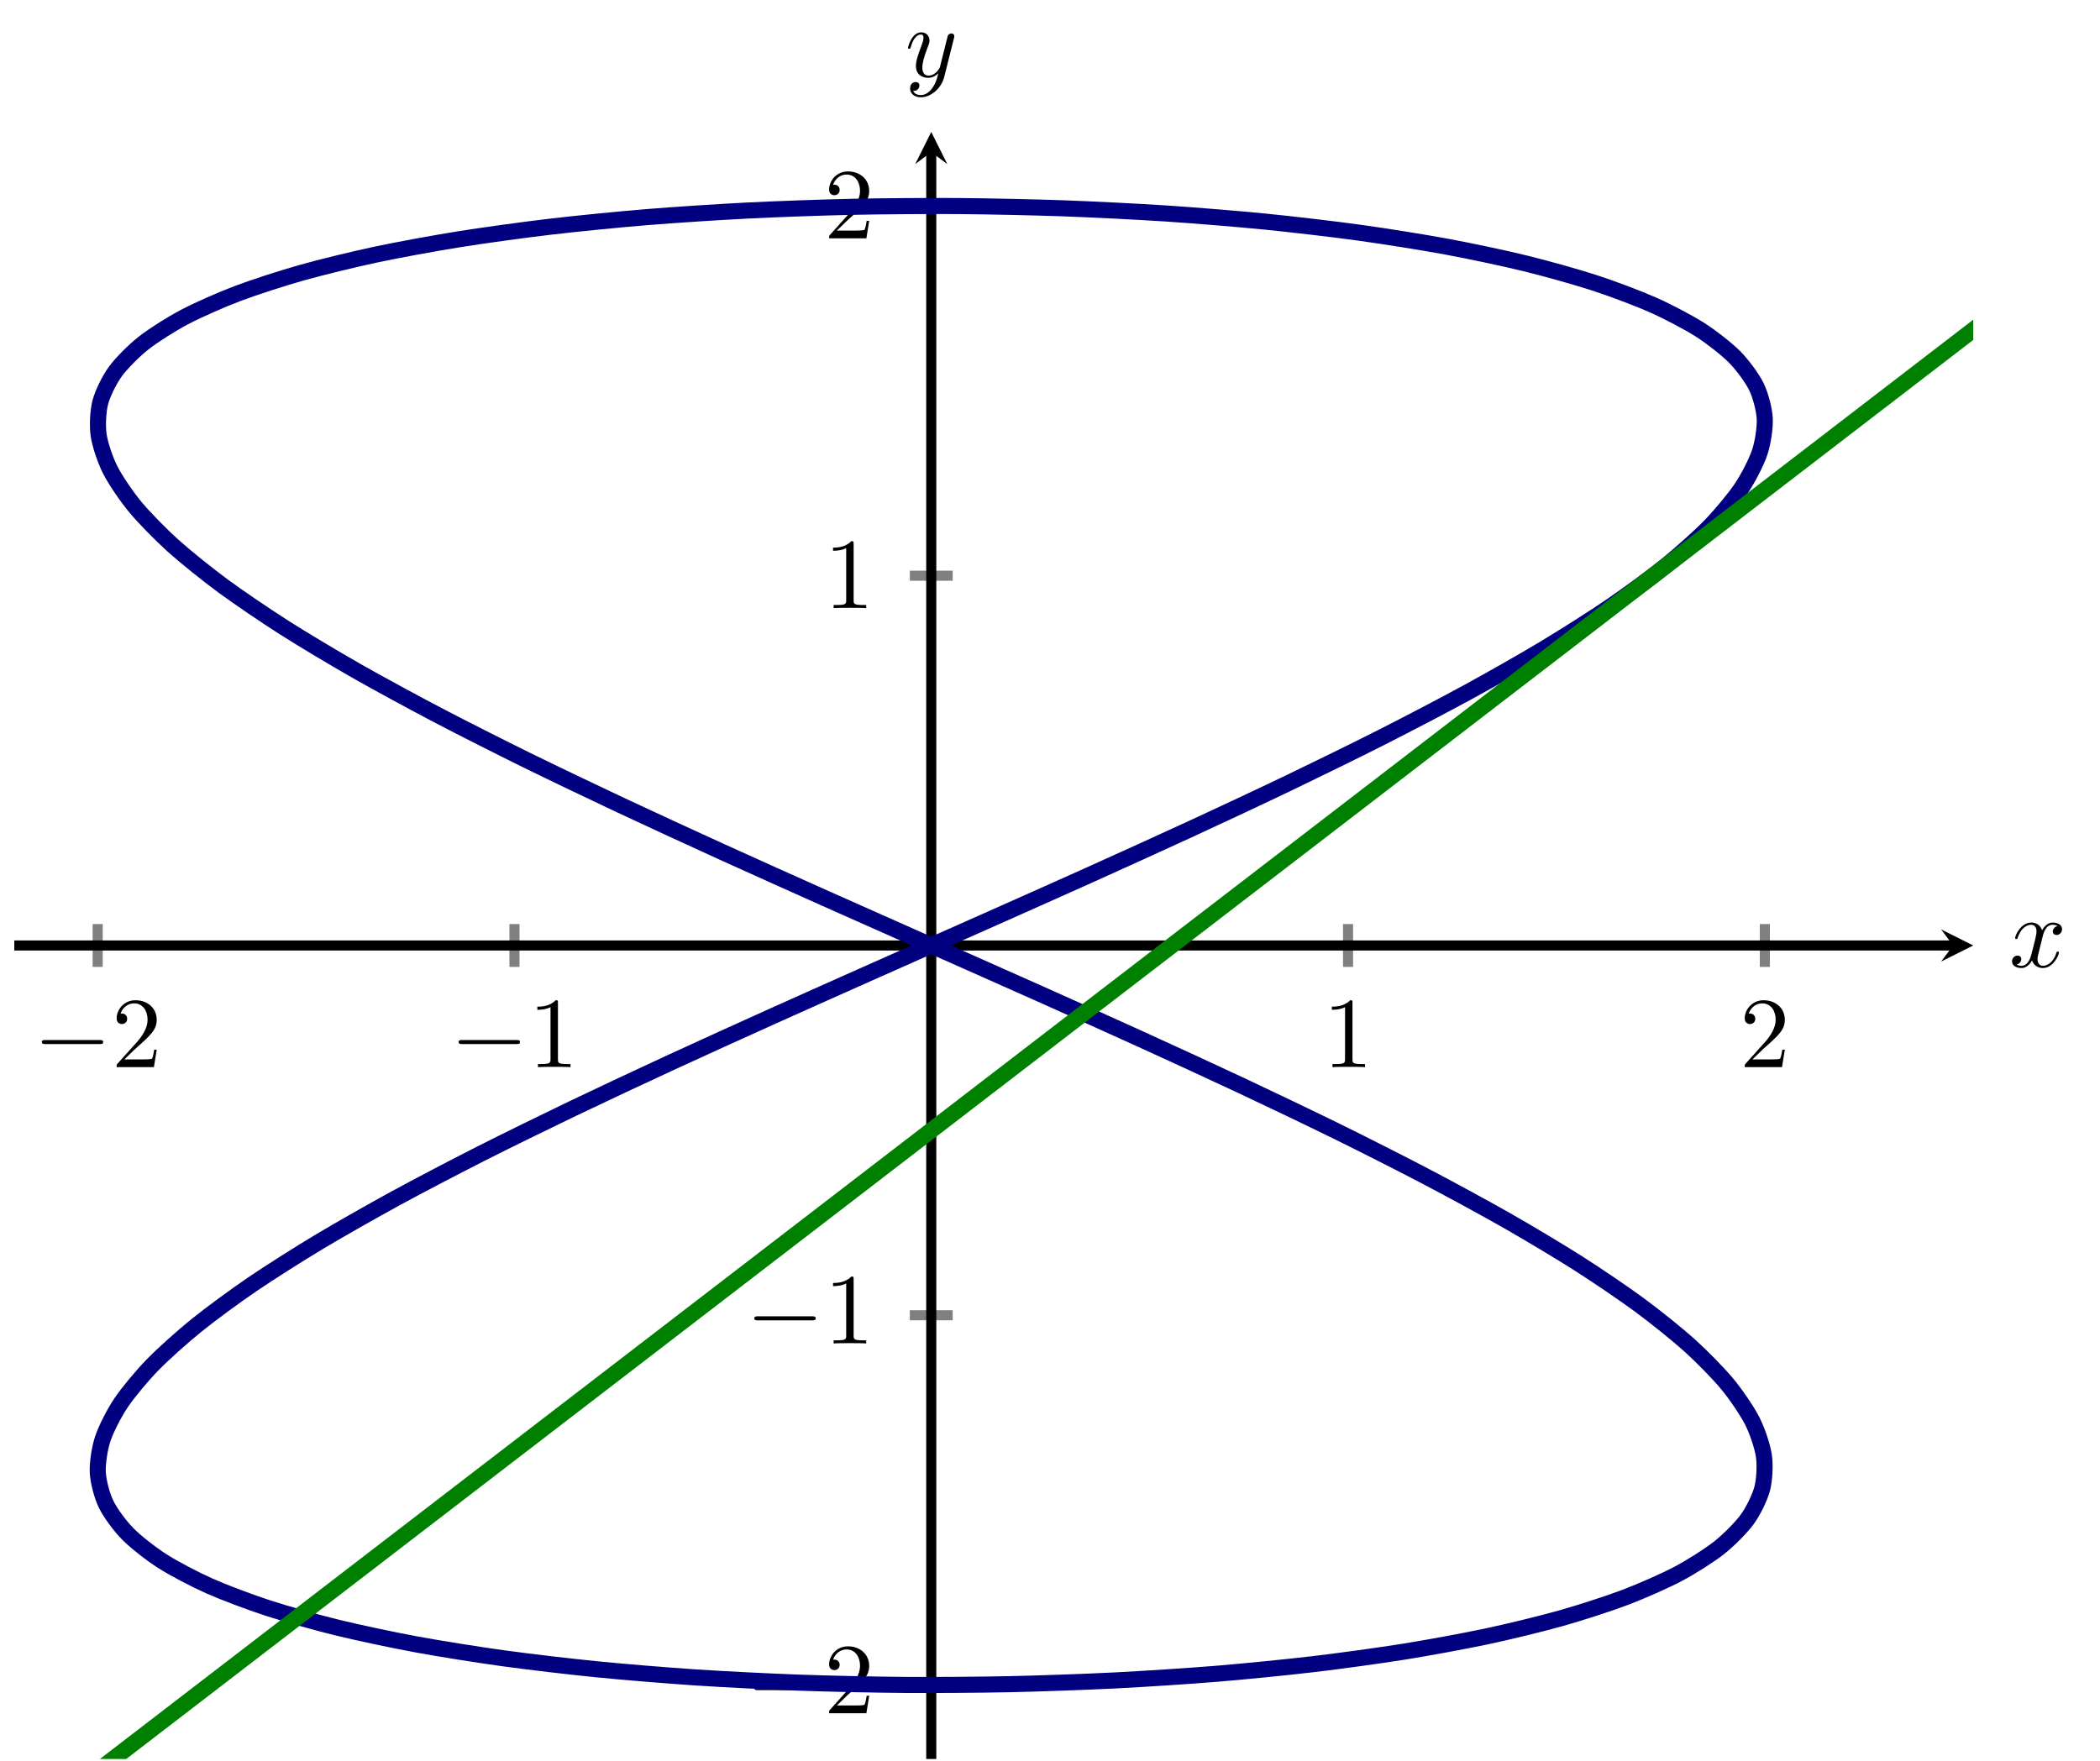 <?xml version="1.0" encoding="UTF-8" standalone="no"?>
<!DOCTYPE svg PUBLIC "-//W3C//DTD SVG 1.1//EN" "http://www.w3.org/Graphics/SVG/1.1/DTD/svg11.dtd">
<svg xmlns="http://www.w3.org/2000/svg" xmlns:xlink="http://www.w3.org/1999/xlink" version="1.1" width="208.259pt" height="174.688pt" viewBox="0 0 208.259 174.688">
<path transform="matrix(1,0,0,-1,-37.501,211.925)" stroke-width="1" stroke-linecap="butt" stroke-miterlimit="10" stroke-linejoin="miter" fill="none" stroke="#808080" d="M 47.187 116.009 L 47.187 120.261 M 88.521 116.009 L 88.521 120.261 M 171.189 116.009 L 171.189 120.261 M 212.524 116.009 L 212.524 120.261 "/>
<path transform="matrix(1,0,0,-1,-37.501,211.925)" stroke-width="1" stroke-linecap="butt" stroke-miterlimit="10" stroke-linejoin="miter" fill="none" stroke="#808080" d="M 127.729 44.773 L 131.981 44.773 M 127.729 81.454 L 131.981 81.454 M 127.729 154.816 L 131.981 154.816 M 127.729 191.497 L 131.981 191.497 "/>
<path transform="matrix(1,0,0,-1,-37.501,211.925)" stroke-width="1" stroke-linecap="butt" stroke-miterlimit="10" stroke-linejoin="miter" fill="none" stroke="#000000" d="M 38.92 118.135 L 231.198 118.135 "/>
<path transform="matrix(1,0,0,-1,193.697,93.79)" d="M 1.993 0 L -1.196 1.594 L 0 0 L -1.196 -1.594 "/>
<path transform="matrix(1,0,0,-1,-37.501,211.925)" stroke-width="1" stroke-linecap="butt" stroke-miterlimit="10" stroke-linejoin="miter" fill="none" stroke="#000000" d="M 129.855 37.437 L 129.855 196.84 "/>
<path transform="matrix(0,-1,-1,-0,92.354,15.085)" d="M 1.993 0 L -1.196 1.594 L 0 0 L -1.196 -1.594 "/>
<symbol id="font_0_1">
<path d="M .576 0 C .593 0 .611 0 .611 .02 C .611 .04 .593 .04 .576 .04 L .035 .04 C .018 .04 0 .04 0 .02 C 0 0 .018 0 .035 0 L .576 0 Z "/>
</symbol>
<use xlink:href="#font_0_1" transform="matrix(9.963,0,0,-9.963,4.148,103.567)"/>
<symbol id="font_1_2">
<path d="M .077 .077 L .183 .18 C .339 .318 .399 .372 .399 .472 C .399 .586 .309 .666 .187 .666 C .074 .666 0 .574 0 .485 C 0 .429 .05 .429 .053 .429 C .07 .429 .105 .441 .105 .482 C .105 .508 .087 .534 .052 .534 C .044 .534 .042 .534 .039 .533 C .062 .598 .116 .635 .174 .635 C .265 .635 .308 .554 .308 .472 C .308 .392 .258 .313 .203 .251 L .011 .037 C 0 .026 0 .024 0 0 L .371 0 L .399 .174 L .374 .174 C .369 .144 .362 .1 .352 .085 C .345 .077 .279 .077 .257 .077 L .077 .077 Z "/>
</symbol>
<use xlink:href="#font_1_2" transform="matrix(9.963,0,0,-9.963,11.567,105.858)"/>
<use xlink:href="#font_0_1" transform="matrix(9.963,0,0,-9.963,45.481,103.567)"/>
<symbol id="font_1_1">
<path d="M .205 .64 C .205 .664 .205 .666 .182 .666 C .12 .602 .032 .602 0 .602 L 0 .571 C .02 .571 .079 .571 .131 .597 L .131 .079 C .131 .043 .128 .031 .038 .031 L .006 .031 L .006 0 C .041 .003 .128 .003 .168 .003 C .208 .003 .295 .003 .33 0 L .33 .031 L .298 .031 C .208 .031 .205 .042 .205 .079 L .205 .64 Z "/>
</symbol>
<use xlink:href="#font_1_1" transform="matrix(9.963,0,0,-9.963,53.29,105.858)"/>
<use xlink:href="#font_1_1" transform="matrix(9.963,0,0,-9.963,132.083,105.858)"/>
<use xlink:href="#font_1_2" transform="matrix(9.963,0,0,-9.963,173.027,105.858)"/>
<use xlink:href="#font_0_1" transform="matrix(9.963,0,0,-9.963,74.804,167.657)"/>
<use xlink:href="#font_1_2" transform="matrix(9.963,0,0,-9.963,82.224,169.948)"/>
<use xlink:href="#font_0_1" transform="matrix(9.963,0,0,-9.963,74.804,130.976)"/>
<use xlink:href="#font_1_1" transform="matrix(9.963,0,0,-9.963,82.613,133.267)"/>
<use xlink:href="#font_1_1" transform="matrix(9.963,0,0,-9.963,82.613,60.322)"/>
<use xlink:href="#font_1_2" transform="matrix(9.963,0,0,-9.963,82.224,23.641)"/>
<clipPath id="cp2">
<path transform="matrix(1,0,0,-1,-37.501,211.925)" d="M 38.92 37.437 L 233.191 37.437 L 233.191 198.833 L 38.92 198.833 Z "/>
</clipPath>
<g clip-path="url(#cp2)">
<path transform="matrix(1,0,0,-1,-37.501,211.925)" stroke-width="1.594" stroke-linecap="butt" stroke-miterlimit="10" stroke-linejoin="miter" fill="none" stroke="#000080" d="M 129.855 118.135 C 129.855 118.135 137.438 114.771 140.318 113.482 C 143.199 112.194 147.803 110.129 150.614 108.848 C 153.425 107.567 157.882 105.52 160.578 104.252 C 163.274 102.985 167.51 100.963 170.048 99.713 C 172.585 98.464 176.528 96.472 178.866 95.245 C 181.204 94.019 184.797 92.07 186.899 90.872 C 189.001 89.673 192.184 87.773 194.016 86.607 C 195.847 85.441 198.568 83.596 200.098 82.467 C 201.629 81.339 203.843 79.561 205.049 78.476 C 206.256 77.39 207.929 75.682 208.792 74.642 C 209.655 73.602 210.763 71.97 211.267 70.981 C 211.771 69.992 212.289 68.446 212.427 67.512 C 212.564 66.578 212.489 65.124 212.259 64.248 C 212.029 63.372 211.362 62.013 210.768 61.198 C 210.173 60.384 208.925 59.129 207.975 58.38 C 207.025 57.631 205.212 56.481 203.922 55.8 C 202.632 55.119 200.287 54.082 198.679 53.473 C 197.071 52.863 194.232 51.943 192.331 51.407 C 190.43 50.87 187.139 50.068 184.975 49.607 C 182.811 49.146 179.124 48.468 176.732 48.085 C 174.34 47.702 170.316 47.149 167.735 46.844 C 165.154 46.54 160.859 46.113 158.13 45.888 C 155.401 45.664 150.9 45.372 148.067 45.229 C 145.234 45.086 140.604 44.921 137.714 44.859 C 134.823 44.797 130.137 44.764 127.235 44.784 C 124.332 44.805 119.664 44.906 116.797 45.008 C 113.93 45.11 109.355 45.339 106.569 45.522 C 103.783 45.706 99.376 46.067 96.715 46.332 C 94.054 46.596 89.885 47.086 87.393 47.43 C 84.902 47.774 81.04 48.388 78.758 48.81 C 76.475 49.232 72.981 49.973 70.943 50.472 C 68.906 50.971 65.833 51.834 64.074 52.407 C 62.315 52.98 59.718 53.956 58.266 54.602 C 56.814 55.247 54.732 56.342 53.61 57.058 C 52.488 57.773 50.955 58.976 50.181 59.757 C 49.407 60.539 48.445 61.846 48.032 62.692 C 47.618 63.538 47.245 64.947 47.199 65.853 C 47.153 66.759 47.378 68.259 47.7 69.221 C 48.022 70.183 48.835 71.772 49.519 72.787 C 50.203 73.801 51.595 75.472 52.631 76.535 C 53.668 77.599 55.616 79.342 56.987 80.45 C 58.358 81.558 60.831 83.371 62.515 84.519 C 64.2 85.667 67.158 87.54 69.128 88.723 C 71.098 89.905 74.49 91.829 76.714 93.042 C 78.939 94.256 82.717 96.229 85.16 97.468 C 87.603 98.707 91.701 100.713 94.323 101.972 C 96.945 103.231 101.298 105.269 104.057 106.544 C 106.816 107.819 111.356 109.876 114.207 111.161 C 117.058 112.446 121.71 114.516 124.607 115.807 C 127.505 117.097 132.194 119.171 135.091 120.461 C 137.989 121.751 142.641 123.819 145.493 125.104 C 148.344 126.39 152.886 128.448 155.645 129.723 C 158.404 130.998 162.756 133.034 165.378 134.294 C 168 135.553 172.099 137.561 174.542 138.8 C 176.986 140.039 180.764 142.01 182.989 143.223 C 185.213 144.436 188.606 146.36 190.576 147.543 C 192.546 148.725 195.504 150.599 197.189 151.746 C 198.873 152.894 201.347 154.708 202.719 155.816 C 204.091 156.924 206.039 158.667 207.076 159.73 C 208.112 160.794 209.504 162.465 210.189 163.48 C 210.874 164.495 211.688 166.085 212.01 167.047 C 212.332 168.009 212.557 169.508 212.511 170.414 C 212.465 171.32 212.093 172.729 211.679 173.575 C 211.266 174.42 210.304 175.727 209.531 176.509 C 208.757 177.291 207.225 178.493 206.104 179.209 C 204.983 179.924 202.903 181.021 201.451 181.666 C 199.999 182.312 197.4 183.29 195.641 183.863 C 193.882 184.436 190.81 185.297 188.773 185.796 C 186.736 186.295 183.243 187.037 180.961 187.459 C 178.679 187.881 174.817 188.496 172.326 188.84 C 169.835 189.184 165.665 189.674 163.004 189.939 C 160.344 190.203 155.936 190.564 153.149 190.747 C 150.363 190.93 145.791 191.158 142.923 191.261 C 140.056 191.363 135.386 191.465 132.484 191.486 C 129.582 191.506 124.897 191.471 122.007 191.409 C 119.116 191.348 114.486 191.184 111.653 191.041 C 108.82 190.899 104.318 190.606 101.589 190.382 C 98.86 190.158 94.565 189.732 91.984 189.427 C 89.403 189.122 85.379 188.568 82.987 188.185 C 80.595 187.802 76.908 187.126 74.743 186.665 C 72.579 186.204 69.288 185.401 67.386 184.864 C 65.484 184.328 62.645 183.408 61.036 182.799 C 59.428 182.19 57.083 181.153 55.793 180.472 C 54.502 179.791 52.688 178.643 51.738 177.894 C 50.788 177.145 49.539 175.889 48.944 175.075 C 48.35 174.261 47.682 172.902 47.451 172.026 C 47.221 171.15 47.146 169.695 47.284 168.76 C 47.421 167.826 47.938 166.282 48.442 165.293 C 48.946 164.305 50.053 162.673 50.915 161.633 C 51.777 160.594 53.451 158.885 54.657 157.799 C 55.863 156.713 58.077 154.935 59.608 153.806 C 61.138 152.678 63.859 150.833 65.69 149.667 C 67.52 148.501 70.701 146.601 72.802 145.403 C 74.904 144.204 78.497 142.256 80.835 141.029 C 83.173 139.802 87.116 137.811 89.653 136.561 C 92.191 135.312 96.427 133.289 99.123 132.022 C 101.819 130.754 106.275 128.705 109.086 127.425 C 111.896 126.144 116.501 124.08 119.381 122.792 C 122.261 121.504 129.845 118.139 129.845 118.139 "/>
<path transform="matrix(1,0,0,-1,-37.501,211.925)" stroke-width="1.594" stroke-linecap="butt" stroke-miterlimit="10" stroke-linejoin="miter" fill="none" stroke="#008000" d="M 0 0 C 0 0 1.895 1.457 2.623 2.016 C 3.351 2.575 4.519 3.473 5.247 4.032 C 5.975 4.591 7.142 5.489 7.87 6.048 C 8.598 6.608 9.765 7.505 10.493 8.064 C 11.221 8.624 12.389 9.521 13.117 10.08 C 13.844 10.64 15.012 11.537 15.74 12.096 C 16.468 12.656 17.635 13.553 18.363 14.112 C 19.091 14.672 20.259 15.569 20.986 16.128 C 21.714 16.688 22.882 17.585 23.61 18.144 C 24.338 18.704 25.505 19.601 26.233 20.16 C 26.961 20.72 28.128 21.617 28.856 22.176 C 29.584 22.736 30.752 23.633 31.48 24.192 C 32.208 24.752 33.375 25.649 34.103 26.208 C 34.831 26.768 35.998 27.665 36.726 28.224 C 37.454 28.784 38.622 29.681 39.35 30.24 C 40.078 30.8 41.245 31.697 41.973 32.257 C 42.701 32.816 43.868 33.713 44.596 34.273 C 45.324 34.832 46.492 35.729 47.22 36.289 C 47.948 36.848 49.115 37.745 49.843 38.305 C 50.571 38.864 51.738 39.761 52.466 40.321 C 53.194 40.88 54.362 41.777 55.09 42.337 C 55.817 42.896 56.985 43.793 57.713 44.353 C 58.441 44.912 59.608 45.809 60.336 46.369 C 61.064 46.928 62.231 47.825 62.959 48.385 C 63.687 48.944 64.855 49.841 65.583 50.401 C 66.311 50.96 67.478 51.857 68.206 52.417 C 68.934 52.976 70.101 53.873 70.829 54.433 C 71.557 54.992 72.725 55.889 73.453 56.449 C 74.181 57.008 75.348 57.906 76.076 58.465 C 76.804 59.024 77.971 59.922 78.699 60.481 C 79.427 61.04 80.595 61.938 81.323 62.497 C 82.051 63.056 83.218 63.954 83.946 64.513 C 84.674 65.072 85.841 65.97 86.569 66.529 C 87.297 67.089 88.465 67.986 89.193 68.545 C 89.92 69.105 91.088 70.002 91.816 70.561 C 92.544 71.121 93.711 72.018 94.439 72.577 C 95.167 73.137 96.335 74.034 97.062 74.593 C 97.79 75.153 98.958 76.05 99.686 76.609 C 100.414 77.169 101.581 78.066 102.309 78.625 C 103.037 79.185 104.204 80.082 104.932 80.641 C 105.66 81.201 106.828 82.098 107.556 82.657 C 108.284 83.217 109.451 84.114 110.179 84.673 C 110.907 85.233 112.074 86.13 112.802 86.689 C 113.53 87.249 114.698 88.146 115.426 88.705 C 116.154 89.265 117.321 90.162 118.049 90.721 C 118.777 91.281 119.944 92.178 120.672 92.738 C 121.4 93.297 122.568 94.194 123.296 94.754 C 124.024 95.313 125.191 96.21 125.919 96.77 C 126.647 97.329 127.814 98.226 128.542 98.786 C 129.27 99.345 130.438 100.242 131.166 100.802 C 131.893 101.361 133.061 102.258 133.789 102.818 C 134.517 103.377 135.684 104.274 136.412 104.834 C 137.14 105.393 138.307 106.29 139.035 106.85 C 139.763 107.409 140.931 108.306 141.659 108.866 C 142.387 109.425 143.554 110.322 144.282 110.882 C 145.01 111.441 146.177 112.338 146.905 112.898 C 147.633 113.457 148.801 114.354 149.529 114.914 C 150.257 115.473 151.424 116.37 152.152 116.93 C 152.88 117.489 154.047 118.386 154.775 118.946 C 155.503 119.505 156.671 120.403 157.399 120.962 C 158.127 121.521 159.294 122.419 160.022 122.978 C 160.75 123.537 161.917 124.435 162.645 124.994 C 163.373 125.553 164.541 126.451 165.269 127.01 C 165.996 127.57 167.164 128.467 167.892 129.026 C 168.62 129.586 169.787 130.483 170.515 131.042 C 171.243 131.602 172.411 132.499 173.138 133.058 C 173.866 133.618 175.034 134.515 175.762 135.074 C 176.49 135.634 177.657 136.531 178.385 137.09 C 179.113 137.65 180.28 138.547 181.008 139.106 C 181.736 139.666 182.904 140.563 183.632 141.122 C 184.36 141.682 185.527 142.579 186.255 143.138 C 186.983 143.698 188.15 144.595 188.878 145.154 C 189.606 145.714 190.774 146.611 191.502 147.17 C 192.23 147.73 193.397 148.627 194.125 149.186 C 194.853 149.746 196.02 150.643 196.748 151.202 C 197.476 151.762 198.644 152.659 199.372 153.219 C 200.1 153.778 201.267 154.675 201.995 155.235 C 202.723 155.794 203.89 156.691 204.618 157.251 C 205.346 157.81 206.514 158.707 207.242 159.267 C 207.969 159.826 209.137 160.723 209.865 161.283 C 210.593 161.842 211.76 162.739 212.488 163.299 C 213.216 163.858 214.383 164.755 215.111 165.315 C 215.839 165.874 217.007 166.771 217.735 167.331 C 218.463 167.89 219.63 168.787 220.358 169.347 C 221.086 169.906 222.253 170.803 222.981 171.363 C 223.709 171.922 224.877 172.819 225.605 173.379 C 226.333 173.938 227.5 174.835 228.228 175.395 C 228.956 175.954 230.123 176.851 230.851 177.411 C 231.579 177.97 232.747 178.868 233.475 179.427 C 234.203 179.986 235.37 180.884 236.098 181.443 C 236.826 182.002 237.993 182.9 238.721 183.459 C 239.449 184.018 240.617 184.916 241.345 185.475 C 242.072 186.034 243.24 186.932 243.968 187.491 C 244.696 188.05 245.863 188.948 246.591 189.507 C 247.319 190.067 248.487 190.964 249.214 191.523 C 249.942 192.083 251.11 192.98 251.838 193.539 C 252.566 194.099 253.733 194.996 254.461 195.555 C 255.189 196.115 256.356 197.012 257.084 197.571 C 257.812 198.131 259.708 199.587 259.708 199.587 "/>
</g>
<symbol id="font_3_1">
<path d="M .305 .313 C .311 .339 .334 .431 .404 .431 C .409 .431 .433 .431 .454 .418 C .426 .413 .406 .388 .406 .364 C .406 .348 .417 .329 .444 .329 C .466 .329 .498 .347 .498 .387 C .498 .439 .439 .453 .405 .453 C .347 .453 .312 .4 .3 .377 C .275 .443 .221 .453 .192 .453 C .088 .453 .031 .324 .031 .299 C .031 .289 .041 .289 .043 .289 C .051 .289 .054 .291 .056 .3 C .09 .406 .156 .431 .19 .431 C .209 .431 .244 .422 .244 .364 C .244 .333 .227 .266 .19 .126 C .174 .064 .139 .022 .095 .022 C .089 .022 .066 .022 .045 .035 C .07 .04 .092 .061 .092 .089 C .092 .116 .07 .124 .055 .124 C .025 .124 0 .098 0 .066 C 0 .02 .05 0 .094 0 C .16 0 .196 .07 .199 .076 C .211 .039 .247 0 .307 0 C .41 0 .467 .129 .467 .154 C .467 .164 .458 .164 .455 .164 C .446 .164 .444 .16 .442 .153 C .409 .046 .341 .022 .309 .022 C .27 .022 .254 .054 .254 .088 C .254 .11 .26 .132 .271 .176 L .305 .313 Z "/>
</symbol>
<use xlink:href="#font_3_1" transform="matrix(9.963,0,0,-9.963,199.533,96.028)"/>
<symbol id="font_3_2">
<path d="M .457 .586 C .461 .6 .461 .602 .461 .609 C .461 .627 .447 .636 .432 .636 C .422 .636 .406 .63 .397 .615 C .395 .61 .387 .579 .383 .561 C .376 .535 .369 .508 .363 .481 L .318 .301 C .314 .286 .271 .216 .205 .216 C .154 .216 .143 .26 .143 .297 C .143 .343 .16 .405 .194 .493 C .21 .534 .214 .545 .214 .565 C .214 .61 .182 .647 .132 .647 C .037 .647 0 .502 0 .493 C 0 .483 .01 .483 .012 .483 C .022 .483 .023 .485 .028 .501 C .055 .595 .095 .625 .129 .625 C .137 .625 .154 .625 .154 .593 C .154 .568 .144 .542 .137 .523 C .097 .417 .079 .36 .079 .313 C .079 .224 .142 .194 .201 .194 C .24 .194 .274 .211 .302 .239 C .289 .187 .277 .138 .237 .085 C .211 .051 .173 .022 .127 .022 C .113 .022 .068 .025 .051 .064 C .067 .064 .08 .064 .094 .076 C .104 .085 .114 .098 .114 .117 C .114 .148 .087 .152 .077 .152 C .054 .152 .021 .136 .021 .087 C .021 .037 .065 0 .127 0 C .23 0 .333 .091 .361 .204 L .457 .586 Z "/>
</symbol>
<use xlink:href="#font_3_2" transform="matrix(9.963,0,0,-9.963,90.046,9.652)"/>
</svg>
